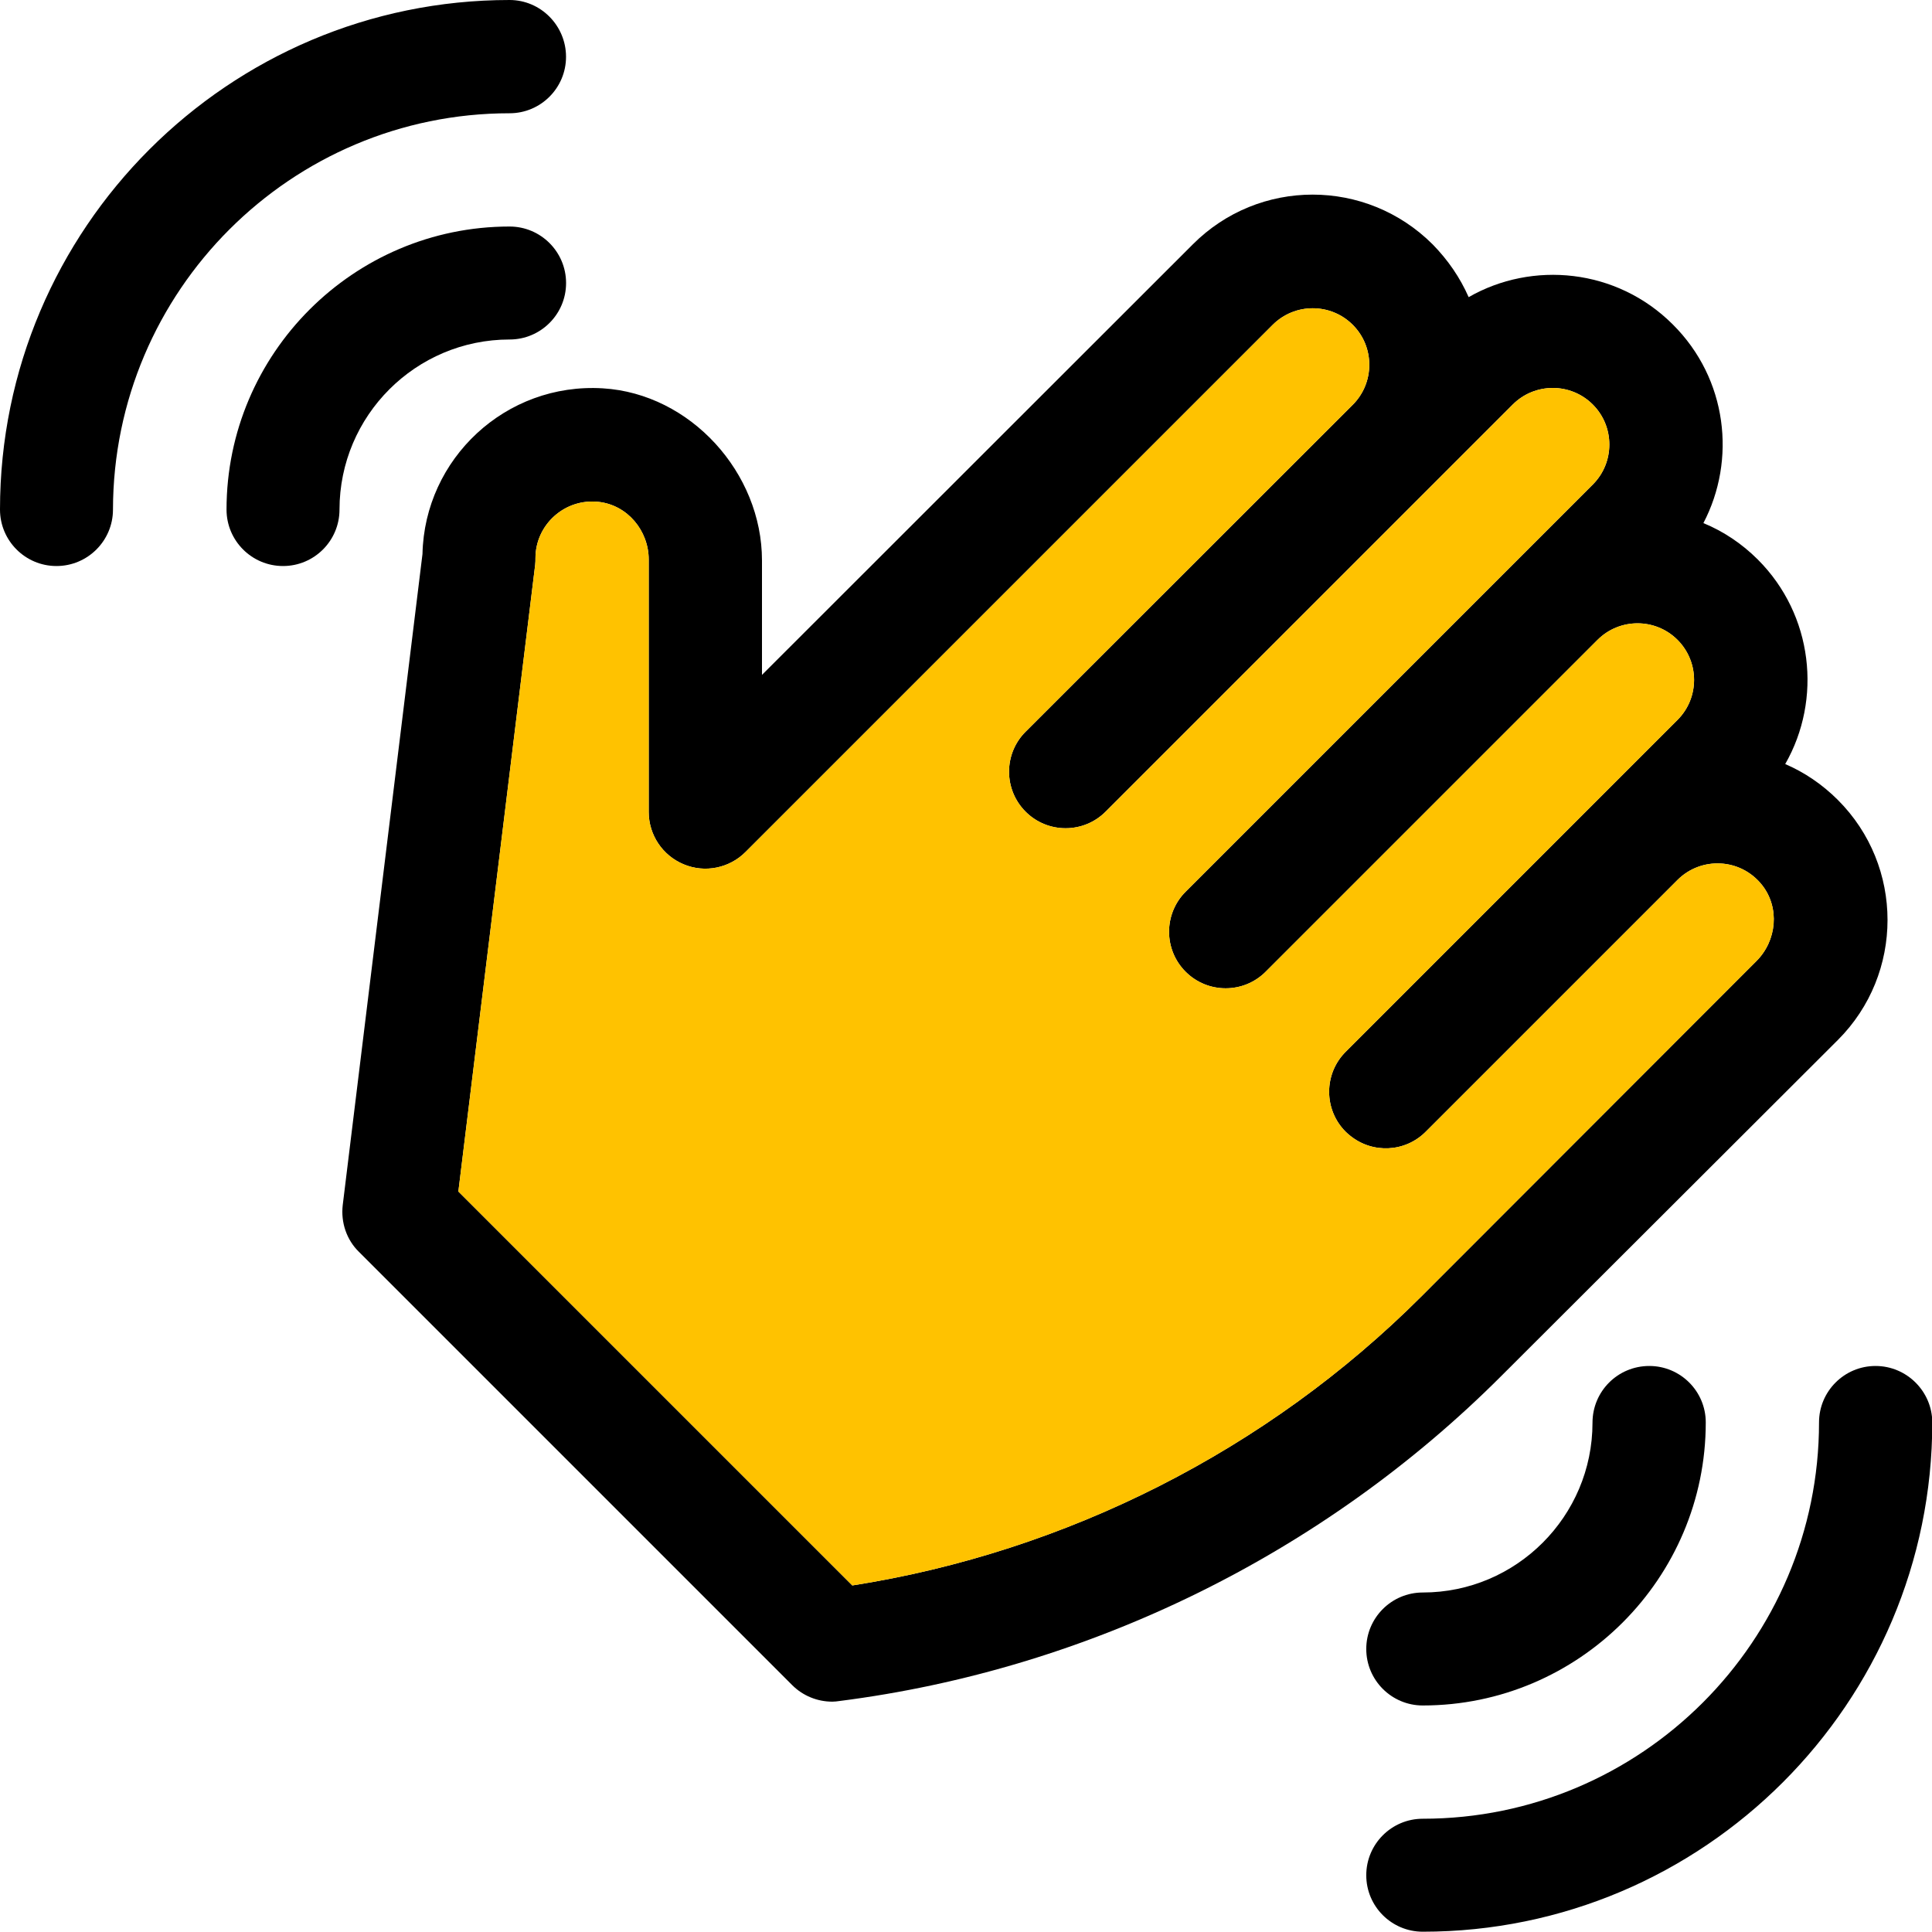 <svg width="40" height="40" viewBox="0 0 40 40" fill="none" xmlns="http://www.w3.org/2000/svg">
<g clip-path="url(#clip0)">
<path d="M38.051 21.532C39.422 20.161 39.422 17.932 38.051 16.562C37.728 16.239 37.357 15.989 36.961 15.819C37.728 14.479 37.539 12.73 36.394 11.585C36.065 11.256 35.682 11.001 35.267 10.83C35.95 9.526 35.767 7.845 34.634 6.718C33.471 5.555 31.722 5.397 30.407 6.152C30.23 5.75 29.98 5.385 29.664 5.062C28.287 3.685 26.064 3.685 24.693 5.062L15.776 13.973V11.604C15.776 9.788 14.296 8.15 12.481 8.04C10.471 7.918 8.79 9.496 8.747 11.47L7.096 24.949C7.054 25.308 7.175 25.668 7.431 25.918L16.403 34.89C16.623 35.109 16.921 35.231 17.232 35.231C17.28 35.231 17.329 35.225 17.378 35.218C22.537 34.561 27.398 32.173 31.077 28.494L38.051 21.532ZM17.646 32.825L9.49 24.669L11.08 11.695C11.086 11.646 11.086 11.597 11.086 11.555C11.086 10.867 11.689 10.312 12.396 10.391C12.992 10.458 13.431 10.988 13.431 11.585V16.811C13.431 17.286 13.717 17.713 14.156 17.895C14.594 18.078 15.1 17.975 15.435 17.64L26.35 6.725C26.807 6.268 27.55 6.268 28.007 6.725C28.464 7.181 28.464 7.924 28.007 8.381L21.234 15.149C20.777 15.605 20.777 16.348 21.234 16.805C21.69 17.262 22.433 17.262 22.89 16.805L31.32 8.375C31.777 7.918 32.52 7.918 32.977 8.375C33.434 8.832 33.434 9.575 32.977 10.032C32.691 10.318 24.937 18.072 24.547 18.462C24.09 18.919 24.09 19.662 24.547 20.119C25.004 20.576 25.747 20.576 26.204 20.119L33.075 13.248C33.532 12.791 34.275 12.791 34.731 13.248C35.188 13.705 35.188 14.448 34.731 14.905C34.469 15.167 28.707 20.929 27.861 21.776C27.404 22.232 27.404 22.976 27.861 23.432C27.891 23.463 27.922 23.487 27.952 23.512C28.415 23.889 29.091 23.859 29.517 23.432L34.731 18.218C35.219 17.731 36.035 17.762 36.48 18.322C36.851 18.791 36.79 19.473 36.364 19.899L29.42 26.849C26.241 30.023 22.08 32.13 17.646 32.825Z" fill="black"/>
<path d="M17.646 32.825L9.49 24.669L11.08 11.695C11.086 11.646 11.086 11.597 11.086 11.555C11.086 10.866 11.689 10.312 12.396 10.391C12.993 10.458 13.431 10.988 13.431 11.585V16.811C13.431 17.286 13.717 17.713 14.156 17.895C14.595 18.078 15.1 17.975 15.435 17.64L26.35 6.725C26.807 6.268 27.55 6.268 28.007 6.725C28.464 7.181 28.464 7.924 28.007 8.381L21.234 15.149C20.777 15.605 20.777 16.348 21.234 16.805C21.691 17.262 22.434 17.262 22.891 16.805L31.321 8.375C31.777 7.918 32.52 7.918 32.977 8.375C33.434 8.832 33.434 9.575 32.977 10.032C32.691 10.318 24.937 18.072 24.547 18.462C24.09 18.919 24.09 19.662 24.547 20.119C25.004 20.576 25.747 20.576 26.204 20.119L33.075 13.248C33.532 12.791 34.275 12.791 34.732 13.248C35.188 13.705 35.188 14.448 34.732 14.905C34.47 15.167 28.707 20.929 27.861 21.776C27.404 22.232 27.404 22.976 27.861 23.432C27.891 23.463 27.922 23.487 27.952 23.512C28.415 23.889 29.091 23.859 29.518 23.432L34.732 18.218C35.219 17.731 36.035 17.762 36.48 18.322C36.851 18.791 36.79 19.473 36.364 19.899L29.42 26.849C26.241 30.023 22.081 32.13 17.646 32.825Z" fill="#FFC200"/>
<path d="M38.831 28.281C38.185 28.281 37.661 28.805 37.661 29.45C37.661 33.976 33.982 37.655 29.457 37.655C28.811 37.655 28.287 38.179 28.287 38.825C28.287 39.47 28.811 39.994 29.457 39.994C35.274 39.994 40.006 35.261 40.006 29.444C40 28.805 39.476 28.281 38.831 28.281Z" fill="black"/>
<path d="M32.971 29.456C32.971 31.393 31.394 32.971 29.457 32.971C28.811 32.971 28.287 33.495 28.287 34.14C28.287 34.786 28.811 35.31 29.457 35.31C32.685 35.31 35.316 32.679 35.316 29.45C35.316 28.805 34.792 28.281 34.147 28.281C33.495 28.281 32.971 28.805 32.971 29.456Z" fill="black"/>
<path d="M10.55 2.345C11.195 2.345 11.719 1.821 11.719 1.176C11.719 0.53 11.195 0 10.55 0C4.733 0 0 4.733 0 10.55C0 11.195 0.524 11.719 1.169 11.719C1.815 11.719 2.339 11.195 2.339 10.55C2.345 6.024 6.024 2.345 10.55 2.345Z" fill="black"/>
<path d="M10.55 7.029C11.196 7.029 11.72 6.505 11.72 5.86C11.72 5.214 11.196 4.69 10.55 4.69C7.322 4.69 4.69 7.321 4.69 10.55C4.69 11.195 5.214 11.719 5.86 11.719C6.506 11.719 7.029 11.195 7.029 10.55C7.029 8.607 8.607 7.029 10.55 7.029Z" fill="black"/>
</g>
<defs>
<clipPath id="clip0">
<rect width="40" height="40" fill="white"/>
</clipPath>
</defs>
</svg>
